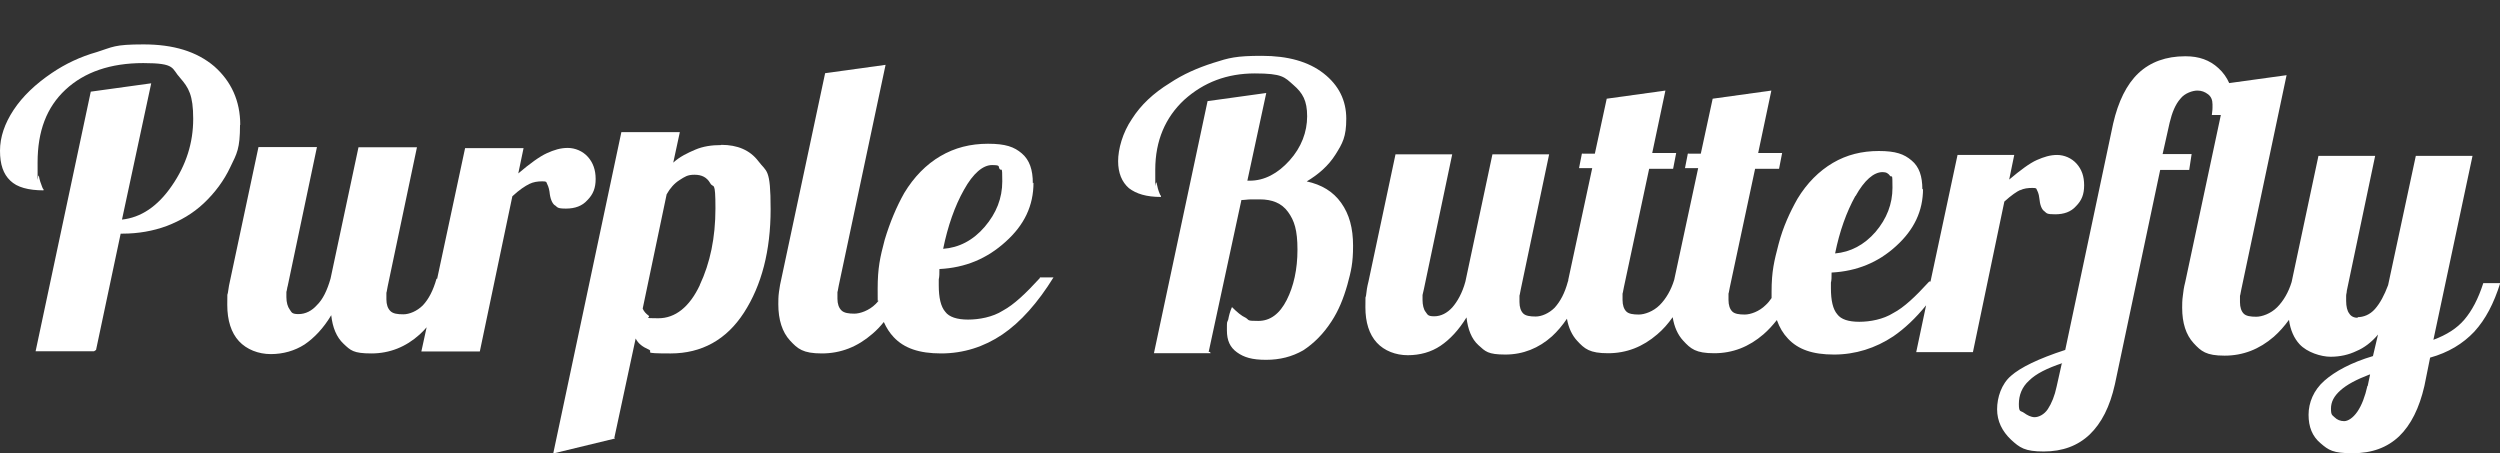 <?xml version="1.0" encoding="UTF-8"?>
<svg xmlns="http://www.w3.org/2000/svg" version="1.1" viewBox="0 0 1137.4 206.1">
  <rect x="0" y="0" width="1137.4" height="206.1" fill="#333333" stroke="none"/>
  <defs>
    <style>
      .cls-1 {
        fill: #fff;
      }
    </style>
  </defs>
  <!-- Generator: Adobe Illustrator 28.7.1, SVG Export Plug-In . SVG Version: 1.2.0 Build 142)  -->
  <g>
    <g id="Layer_1">
      <g id="Layer_1-2" data-name="Layer_1">
        <g>
          <g>
            <path class="cls-1" d="M109.3,56.8c0-10.9-4.1-19.8-11.8-26.6-8-6.8-18.6-10-32.2-10s-13.9,1.2-21.3,3.5c-7.4,2.1-14.2,5.3-20.4,9.5-7.4,5-13.3,10.6-17.4,16.8C2.1,56.2,0,62.4,0,68.6s1.5,10.6,4.7,13.6c3,3,8.3,4.4,15.1,4.4v-.6c-.3,0-.3-.3-.6-.9-.6-1.5-1.2-3.2-1.5-5-.6-1.8-.6,8-.6-6.2s4.1-25.1,12.7-33.1,20.4-12.1,35.4-12.1,12.7,2.4,16.8,6.8c3.8,4.4,5.9,7.7,5.9,18.6s-3.2,21-9.7,30.4c-6.5,9.5-14.2,14.5-22.7,15.4l13.3-62-27.5,3.8-25.1,118.1h26.6l.9-.6,11.2-52.9h.9c7.1,0,13.9-1.2,20.1-3.5,6.2-2.4,11.8-5.6,16.8-10.3,5-4.7,9.2-10.3,12.1-16.5,3-6.2,4.4-8.3,4.4-19.2h0Z"/>
            <path class="cls-1" d="M252.5,93.4c1.2.9.9,1.5,5,1.5s7.4-1.2,9.7-3.8c2.7-2.7,3.8-5.6,3.8-9.7s-1.2-7.4-3.5-10c-2.4-2.7-5.9-4.1-9.2-4.1s-6.2.9-9.5,2.4-7.7,4.7-13,9.2l2.4-11.5h-26.6l-12.7,59.4h-.3c-1.5,5.3-3.5,9.2-6.2,12.1-2.7,2.7-6.2,4.1-8.9,4.1s-4.7-.3-5.9-1.5-1.8-3-1.8-5.3v-3c.3-.9.3-1.8.6-3l13.3-63.2h-26.6l-12.7,59.7c-1.5,5.3-3.5,9.5-6.2,12.1-2.3,2.6-5.2,4.1-8.4,4.1s-3.1-.9-4-2.1c-.9-1.2-1.5-3.2-1.5-5.6v-2.4c.3-.9.3-1.8.6-2.7l13.3-63.2h-26.6l-12.7,59.7c-.6,2.4-.9,4.4-1.2,6.5-.3,2.1-.3-1.5-.3,5.6s1.8,12.7,5.3,16.5,8.9,5.9,14.5,5.9,10.9-1.5,15.4-4.4c4.4-3,8.6-7.4,12.1-13.3.6,5.6,2.4,10,5.6,13,3.2,3,4.4,4.4,12.7,4.4s15.7-3,21.9-8.6c1.1-1,2.2-2.1,3.2-3.3l-2.4,11h26.6l14.8-70.6c3.2-3,5.9-4.7,7.7-5.6s3.8-1.2,5.9-1.2,1.8.3,2.1.9.9,1.8,1.2,3.8c.3,3.2,1.2,5.3,2.4,6.2h0Z"/>
            <path class="cls-1" d="M328.1,66c-4.4,0-8.3.6-11.8,2.1s-7.1,3.2-10,5.9l3-13.9h-26.6l-31,146.2,28.1-6.8-.3-.3,9.7-45.2c1.2,2.4,3.2,3.8,5.9,5,2.7,1.2-4.1,1.8,10,1.8s25.4-6.2,33.4-18.6c8-12.4,12.1-28.1,12.1-47s-1.8-16.8-5.6-21.9c-3.8-5-9.5-7.4-16.8-7.4h-.1ZM318.4,129.7c-4.7,10-11.2,15.1-18.9,15.1s-3.2-.3-4.4-1.2c-1.2-.9-2.1-1.8-2.7-3.2l10.9-52c1.5-2.7,3.5-5,5.9-6.5s3.5-2.4,6.8-2.4,5.6,1.2,7.1,3.8c1.5,2.7,2.4-1.8,2.4,11.5s-2.4,24.8-7.1,34.8h0Z"/>
            <path class="cls-1" d="M473.1,126.5c-6.5,7.1-11.8,12.1-16.8,14.8-4.7,3-10.9,4.1-15.9,4.1s-8.6-1.2-10.3-3.5c-2.1-2.4-3-6.5-3-12.1v-2.7c.3-1.2.3-2.7.3-4.7,11.8-.6,21.6-4.7,30.1-12.4,8.6-7.7,12.7-16.5,12.7-26.9l-.3.3c0-6.2-1.5-10.6-5-13.6s-7.4-4.4-15.4-4.4-15.1,1.8-21.6,5.6c-6.5,3.8-12.1,9.5-16.5,16.8-3.5,6.2-6.5,13.3-8.9,21.3-2.1,8-3.2,12.7-3.2,22.4s.1,3.7.3,5.5c-.4.5-.8.9-1.2,1.3-3,3-7.1,4.4-9.7,4.4s-4.7-.3-5.9-1.5c-1.2-1.2-1.8-3-1.8-5.3v-3c.3-.9.3-1.8.6-3l21.3-100.4-27.5,3.8-19.8,93c-.6,2.4-.9,4.4-1.2,6.5-.3,2.1-.3,4.1-.3,5.6,0,7.1,1.8,12.7,5.3,16.5s5.9,5.9,14.5,5.9,16.2-3,23-8.9c1.9-1.6,3.6-3.4,5.2-5.4,1.2,2.7,2.7,5,4.5,6.9,4.7,5,11.5,7.4,21.6,7.4s19.5-3,27.8-8.6,16.2-14.5,23.3-26h-6.2v.3ZM438.6,86.3c4.1-7.4,8.6-11.2,12.7-11.2s2.7.6,3.5,1.8c.9,1.2,1.2-2.1,1.2,5.6s-2.7,14.5-8,20.7c-5.3,6.2-11.8,9.5-18.9,10,2.1-10.3,5.3-19.5,9.5-26.9h0Z"/>
          </g>
          <g>
            <path class="cls-1" d="M594.4,82.6c5.4-3.2,10-7.2,13.2-12.3s4.9-8,4.9-16.3-3.4-15.2-10.3-20.6-16.3-8-28.1-8-14.9.9-22.1,3.2c-7.2,2.3-13.8,5.2-19.8,9.2-7.5,4.6-13.2,10-17.2,16.3-4.3,6.3-6.3,13.8-6.3,19.2s1.7,9.5,4.9,12.3c3.4,2.6,8,4,14.6,4v-.6c-.3,0-.3-.3-.6-.9-.6-1.4-1.1-3.2-1.4-4.9-.6-1.7-.6,7.2-.6-6s4.6-23.8,13.2-31.8c8.9-8,19.5-12,32.1-12s13.5,1.7,17.5,5.2c4.3,3.7,6.3,7.2,6.3,14.3s-2.6,14.1-8,20.1-11.5,9.2-18.1,9.2h-1.1l8.6-39.9-26.7,3.7-24.4,114.7h25.8l-.3-.6h-.6l14.9-69.1c1.4,0,2.9-.3,4.6-.3h3.7c5.7,0,10,1.7,12.9,5.7s4.3,8.3,4.3,17.2-1.7,16.6-4.9,22.9c-3.2,6.3-7.5,9.5-12.9,9.5s-4-.3-5.7-1.4c-2-.9-4-2.6-6.3-4.9-.9,2-1.4,4-1.7,5.7-.6,1.7-.6.3-.6,4.9s1.4,7.7,4.6,10c3.2,2.3,6.9,3.4,13.2,3.4s11.8-1.4,16.9-4.3c4.9-3.2,9.2-7.5,12.9-13.2,3.2-4.9,5.4-10.3,7.2-16.6,1.7-6.3,2.6-9.8,2.6-17.8s-1.7-14.3-5.4-19.5-8.9-8.3-15.8-9.8h0Z"/>
            <polygon class="cls-1" points="719.7 70.3 719.9 70.3 720 69.7 719.7 70.3"/>
            <polygon class="cls-1" points="767.9 70.3 768.1 70.3 768.2 69.7 767.9 70.3"/>
            <path class="cls-1" d="M919,86.6c1.7-.9,3.7-1.1,5.7-1.1s1.7.3,2,.9.9,1.7,1.1,3.7c.3,3.2,1.1,5.2,2.3,6,1.1.9.9,1.4,4.9,1.4s7.2-1.1,9.5-3.7c2.6-2.6,3.7-5.4,3.7-9.5s-1.1-7.2-3.4-9.8c-2.3-2.6-5.7-4-8.9-4s-6,.9-9.2,2.3-7.5,4.6-12.6,8.9l2.3-11.2h-25.8l-12.3,57.6h-.6c-6.3,6.9-11.5,11.8-16.3,14.3-4.6,2.9-10.6,4-15.5,4s-8.3-1.1-10-3.4c-2-2.3-2.9-6.3-2.9-11.8v-2.6c.3-1.1.3-2.6.3-4.6,11.5-.6,21.2-4.6,29.3-12,8.3-7.5,12.3-16.1,12.3-26.1l-.3.3c0-6-1.4-10.3-4.9-13.2-3.4-2.9-7.2-4.3-14.9-4.3s-14.6,1.7-20.9,5.4c-6.3,3.7-11.8,9.2-16.1,16.3-3.4,6-6.6,12.9-8.6,20.6s-3.2,12.3-3.2,21.8,0,1.9,0,2.8c-.8,1.2-1.7,2.3-2.7,3.2-2.9,2.9-6.9,4.3-9.5,4.3s-4.6-.3-5.7-1.4c-1.1-1.1-1.7-2.9-1.7-5.2v-2.9c.3-.9.3-1.7.6-2.9l11.5-53.9h10.9l1.4-7.2h-10.9l6-28.4-26.7,3.7-5.4,25h-5.9l-1.3,6.6h6l-10.9,50.8h0c-1.4,4.6-3.7,8.6-6.6,11.5-2.9,2.9-6.9,4.3-9.5,4.3s-4.6-.3-5.7-1.4c-1.1-1.1-1.7-2.9-1.7-5.2v-2.9c.3-.9.3-1.7.6-2.9l11.5-53.9h10.9l1.4-7.2h-10.9l6-28.4-26.7,3.7-5.4,25h-5.9l-1.3,6.6h6l-10.9,50.8c0,.3,0,.6-.2.9h0c-1.4,5.2-3.4,8.9-6,11.8-2.6,2.6-6,4-8.6,4s-4.6-.3-5.7-1.4c-1.1-1.1-1.7-2.9-1.7-5.2v-2.9c.3-.9.3-1.7.6-2.9l12.9-61.4h-25.8l-12.3,57.9c-1.4,5.2-3.7,9.2-6,11.8-2.3,2.5-5.1,4-8.2,4s-3-.9-3.9-2-1.4-3.2-1.4-5.4v-2.3c.3-.9.3-1.7.6-2.6l12.9-61.4h-25.8l-12.3,57.9c-.6,2.3-.9,4.3-1.1,6.3-.3,2-.3-1.4-.3,5.4s1.7,12.3,5.2,16.1c3.4,3.7,8.6,5.7,14.1,5.7s10.6-1.4,14.9-4.3c4.3-2.9,8.3-7.2,11.8-12.9.6,5.4,2.3,9.8,5.4,12.6,3.2,2.9,4.3,4.3,12.3,4.3s15.2-2.9,21.2-8.3c2.4-2.2,4.7-4.9,6.8-8,.7,4.1,2.3,7.5,4.6,10,3.4,3.7,5.7,5.7,14.1,5.7s15.8-2.9,22.4-8.6c2.6-2.2,4.9-4.8,7-7.8.7,4.4,2.3,8,4.8,10.7,3.4,3.7,5.7,5.7,14.1,5.7s15.8-2.9,22.4-8.6c2.2-1.9,4.2-4.1,6.1-6.5,1.2,3.4,2.9,6.2,5.1,8.5,4.6,4.9,11.2,7.2,20.9,7.2s18.9-2.9,27-8.3c5.1-3.5,10.1-8.2,14.9-14.1l-4.5,21.3h25.8l14.3-68.5c3.2-2.9,5.7-4.6,7.5-5.4l-.4.3ZM844.2,89.2c4-7.2,8.3-10.9,12.3-10.9h0c1.7,0,2.6.6,3.4,1.7.9,1.1,1.1-2,1.1,5.4s-2.6,14.1-7.7,20.1c-5.2,6-11.5,9.2-18.4,9.8,2-10,5.2-18.9,9.2-26.1h.1Z"/>
            <path class="cls-1" d="M1129.8,128.8c-2.3,7.2-5.2,12.6-8.6,16.6s-8,6.9-14.1,9.2l17.8-83.7h-25.8l-12.6,58.8c-1.7,4.6-3.7,8.3-6,10.9-2.3,2.6-5.2,3.7-8,3.7l.3.3c-1.7,0-3.2-.6-4-2-.9-1.1-1.4-3.2-1.4-5.7v-2.3c0-.9.3-1.4.3-2.3l12.9-61.4h-25.8l-12.2,57.4h0c-1.4,4.6-3.7,8.6-6.6,11.5s-6.9,4.3-9.5,4.3-4.6-.3-5.7-1.4c-1.1-1.1-1.7-2.9-1.7-5.2v-2.9c.3-.9.3-1.7.6-2.9l20.6-97.5-26.1,3.6c-1.1-2.5-2.7-4.8-4.9-6.8-4-3.7-8.9-5.4-14.9-5.4h-.3c-8.6,0-15.8,2.6-21.2,7.7s-9.2,12.9-11.5,22.9l-21.8,103c-12.3,4-20.4,8-24.7,11.8-4.3,3.7-6.3,9.8-6.3,15.2s2.3,10,6.3,13.8c4,3.7,6.3,5.4,14.9,5.4s15.5-2.6,20.9-7.7c5.4-5.2,9.2-12.6,11.5-22.9l20.6-97.5h13.2l1.1-7.2h-13.2l3.2-14.3c1.1-4.6,2.6-8.3,4.9-10.9,2-2.6,5.7-3.7,7.7-3.7s3.4.6,4.9,1.7c1.4,1.1,2,2.6,2,4.6v1.4c0,.3,0,1.4-.3,3.4h4.1l-16.2,76c-.6,2.3-.9,4.3-1.1,6.3-.3,2-.3,4-.3,5.4,0,6.9,1.7,12.3,5.2,16.1,3.4,3.7,5.7,5.7,14.1,5.7s15.8-2.9,22.4-8.6c2.5-2.2,4.8-4.8,6.9-7.7.6,4.6,2.3,8.4,4.8,11.1,3.4,3.7,9.8,5.7,14.1,5.7s8.3-.9,11.8-2.6c3.4-1.4,6.9-4,9.8-7.5l-2.3,9.8c-9.8,2.9-17.2,6.9-22.1,11.2s-7.2,10-7.2,15.5,1.7,9.8,5.4,12.9c3.7,3.2,5.7,4.6,14.6,4.6s15.8-2.6,21.2-7.7c5.4-5.2,9.2-12.9,11.5-22.9l2.6-12.9c8.3-2.3,14.9-6.3,20.1-11.8,5.2-5.7,8.9-12.9,11.8-22.1h-7.6ZM938,165.5l-2.3,10.3c-.9,4.3-2.3,7.7-4,10.3s-4.3,3.7-6,3.7-3.4-.9-4.9-2-2.3,0-2.3-4,1.4-7.7,4.6-10.6c3.2-3.2,8.3-5.7,15.2-8l-.3.3ZM1077.1,175.5c-1.1,4.9-2.6,8.9-4.6,11.8-2,2.9-4.3,4.3-6,4.3s-3.2-.6-4.3-1.7-1.7-.9-1.7-4,1.4-5.7,4.3-8.3,7.2-4.9,13.2-7.2h.3l-1.1,5.2h-.1Z"/>
          </g>
        </g>
      </g>
    </g>
  </g>
</svg>